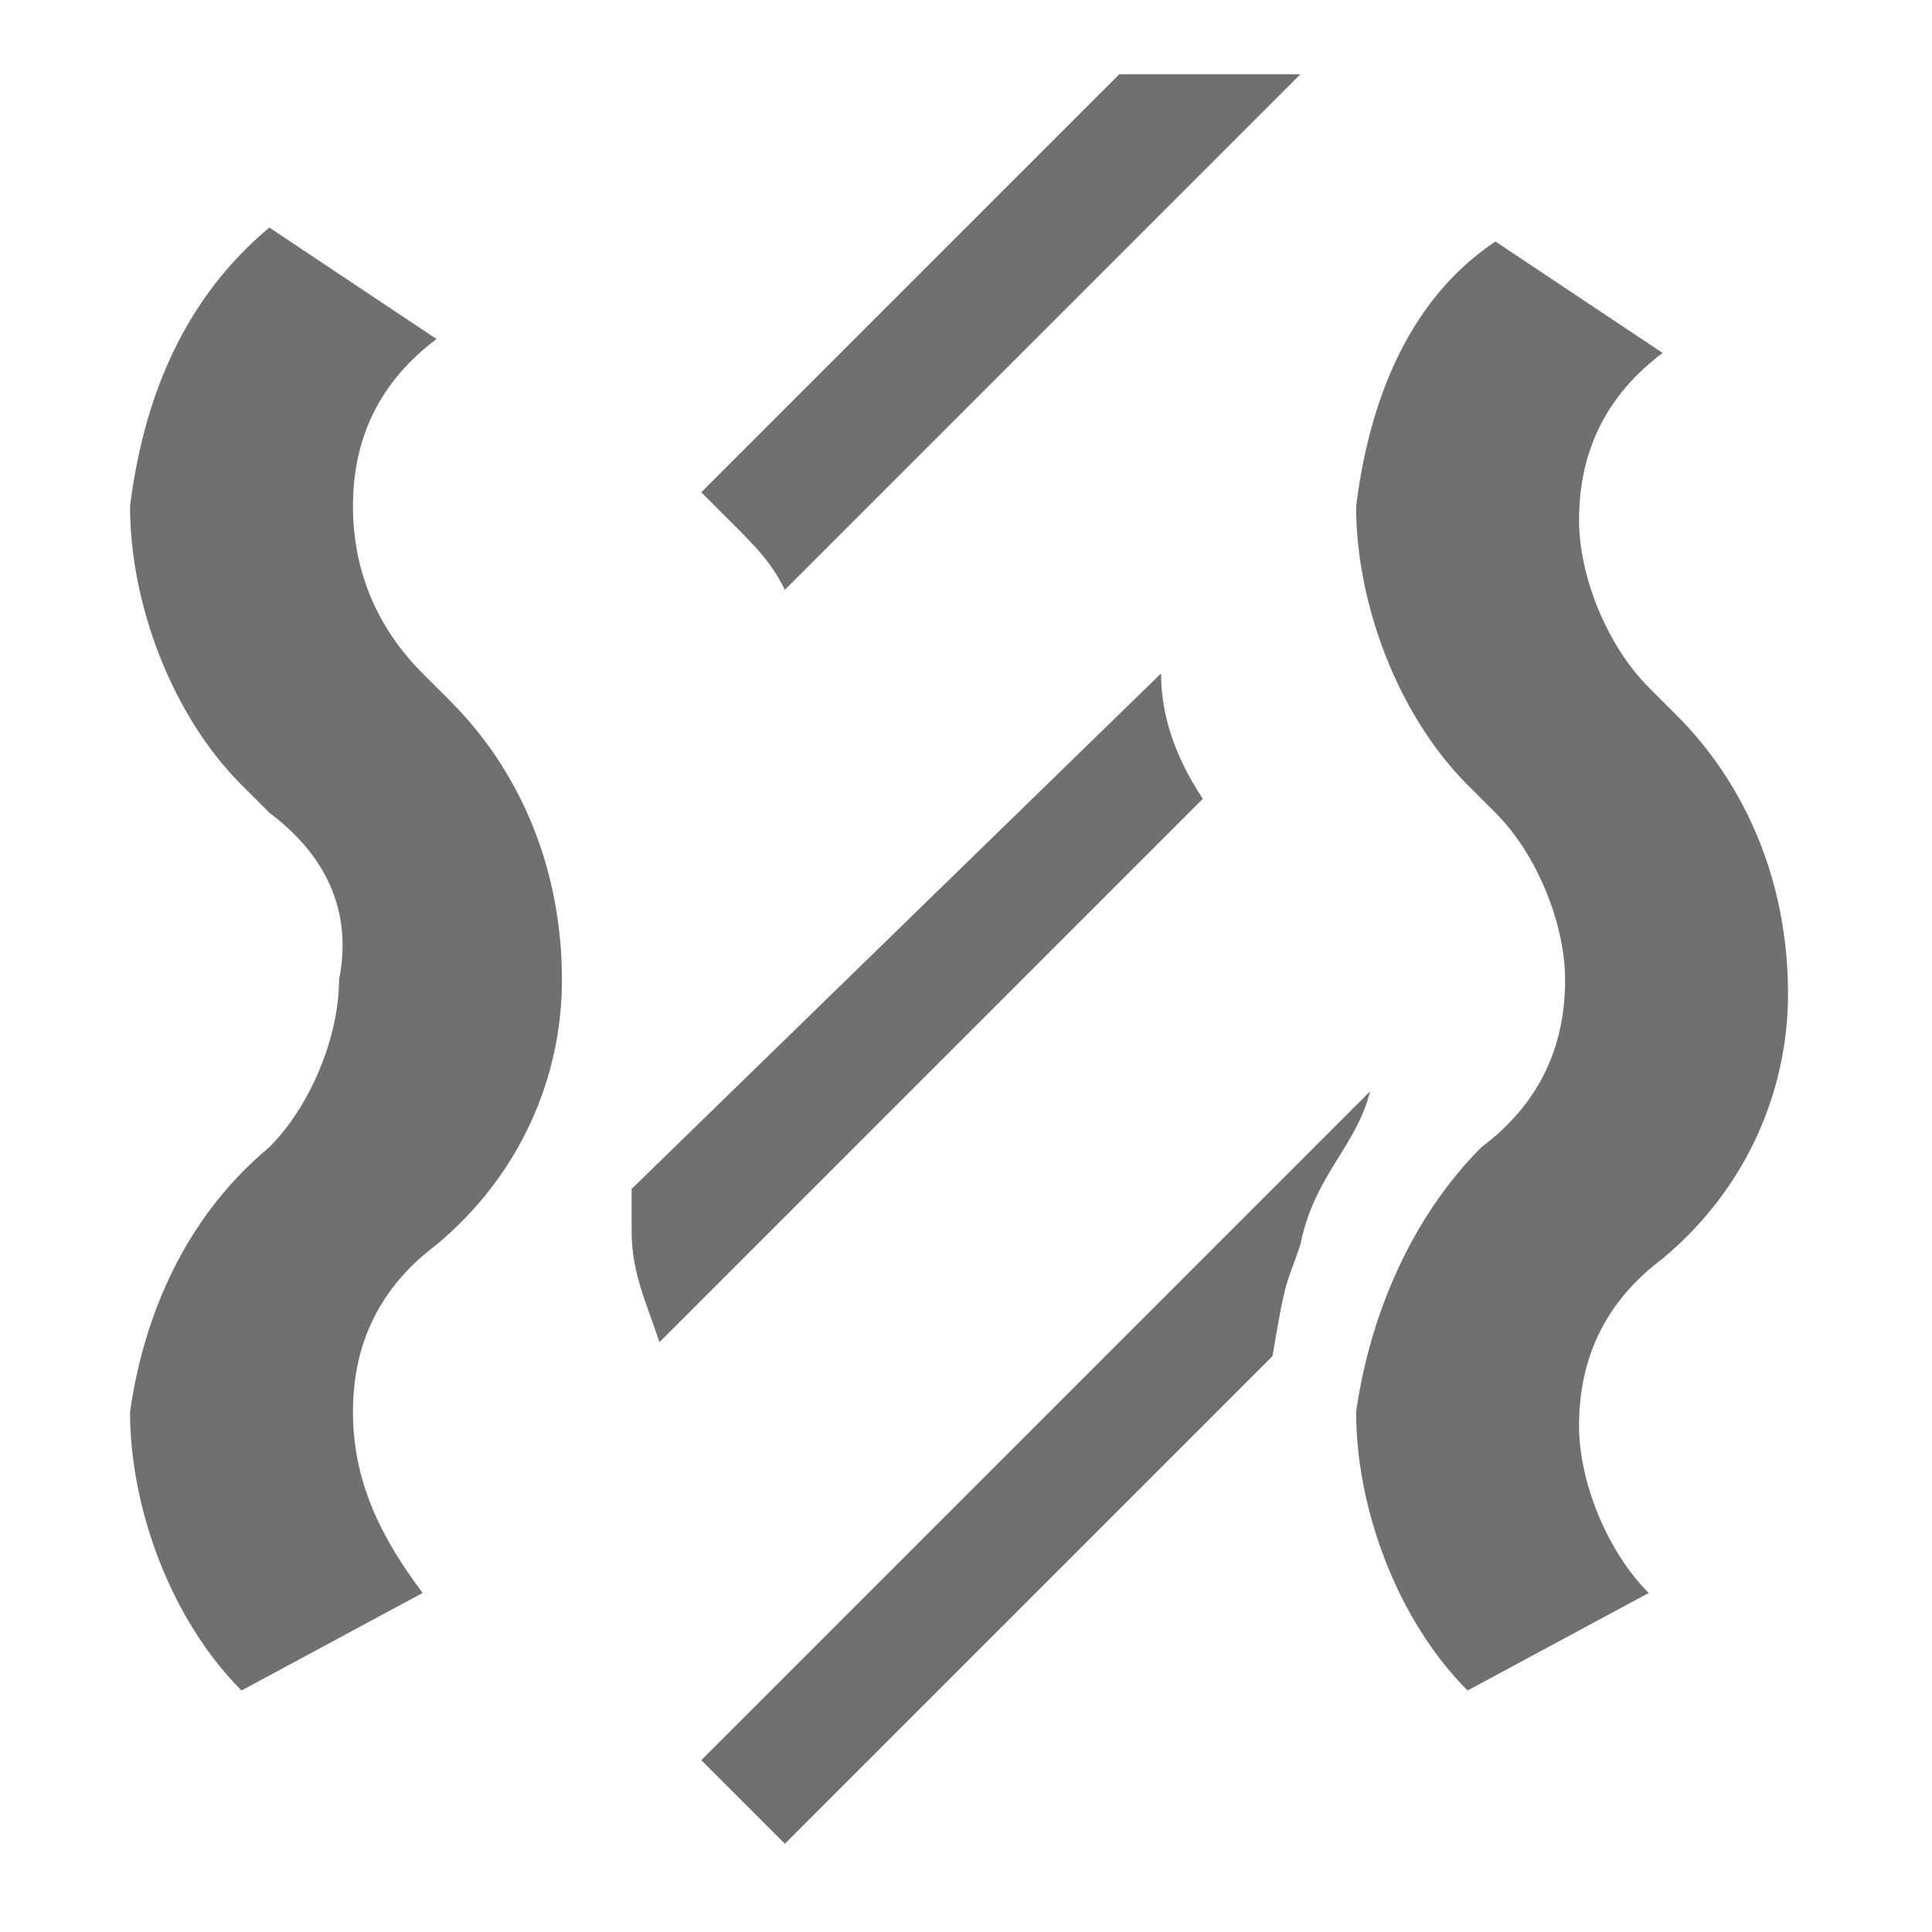 <?xml version="1.0" standalone="no"?>
<!DOCTYPE svg PUBLIC "-//W3C//DTD SVG 1.1//EN" "http://www.w3.org/Graphics/SVG/1.1/DTD/svg11.dtd"><svg t="1610361145050"
    class="icon" viewBox="0 0 1024 1024" version="1.1" xmlns="http://www.w3.org/2000/svg" p-id="2554"
    xmlns:xlink="http://www.w3.org/1999/xlink" width="200" height="200">
    <defs>
        <style type="text/css"></style>
    </defs>
    <path
        d="M873.846 844.308c-22.154-22.154-36.923-59.077-36.923-88.615 0-36.923 14.769-66.462 44.308-88.615 44.308-36.923 66.462-88.615 66.462-140.308 0-59.077-22.154-110.769-59.077-147.692l-14.769-14.769c-22.154-22.154-36.923-59.077-36.923-88.615 0-36.923 14.769-66.462 44.308-88.615l-88.615-59.077c-44.308 29.538-66.462 81.231-73.846 140.308 0 51.692 22.154 110.769 59.077 147.692l14.769 14.769c22.154 22.154 36.923 59.077 36.923 88.615 0 36.923-14.769 66.462-44.308 88.615-36.923 36.923-59.077 88.615-66.462 140.308 0 51.692 22.154 110.769 59.077 147.692l96-51.692zM187.077 748.308c0-36.923 14.769-66.462 44.308-88.615 44.308-36.923 66.462-88.615 66.462-140.308 0-59.077-22.154-110.769-59.077-147.692l-14.769-14.769c-22.154-22.154-36.923-51.692-36.923-88.615s14.769-66.462 44.308-88.615l-88.615-59.077c-44.308 36.923-66.462 88.615-73.846 147.692 0 51.692 22.154 110.769 59.077 147.692l14.769 14.769c29.538 22.154 44.308 51.692 36.923 88.615 0 29.538-14.769 66.462-36.923 88.615-44.308 36.923-66.462 88.615-73.846 140.308 0 51.692 22.154 110.769 59.077 147.692l96-51.692c-22.154-29.538-36.923-59.077-36.923-96zM386.462 275.692c14.769 14.769 22.154 22.154 29.538 36.923L689.231 39.385H593.231l-221.538 221.538 14.769 14.769zM615.385 356.923L334.769 630.154v22.154c0 22.154 7.385 36.923 14.769 59.077l288-288c-14.769-22.154-22.154-44.308-22.154-66.462z"
        p-id="2555" fill="#707070"></path>
    <path
        d="M416 977.231l258.462-258.462c7.385-44.308 7.385-36.923 14.769-59.077 7.385-36.923 29.538-51.692 36.923-81.231l-354.462 354.462 44.308 44.308z"
        p-id="2556" fill="#707070"></path>
</svg>